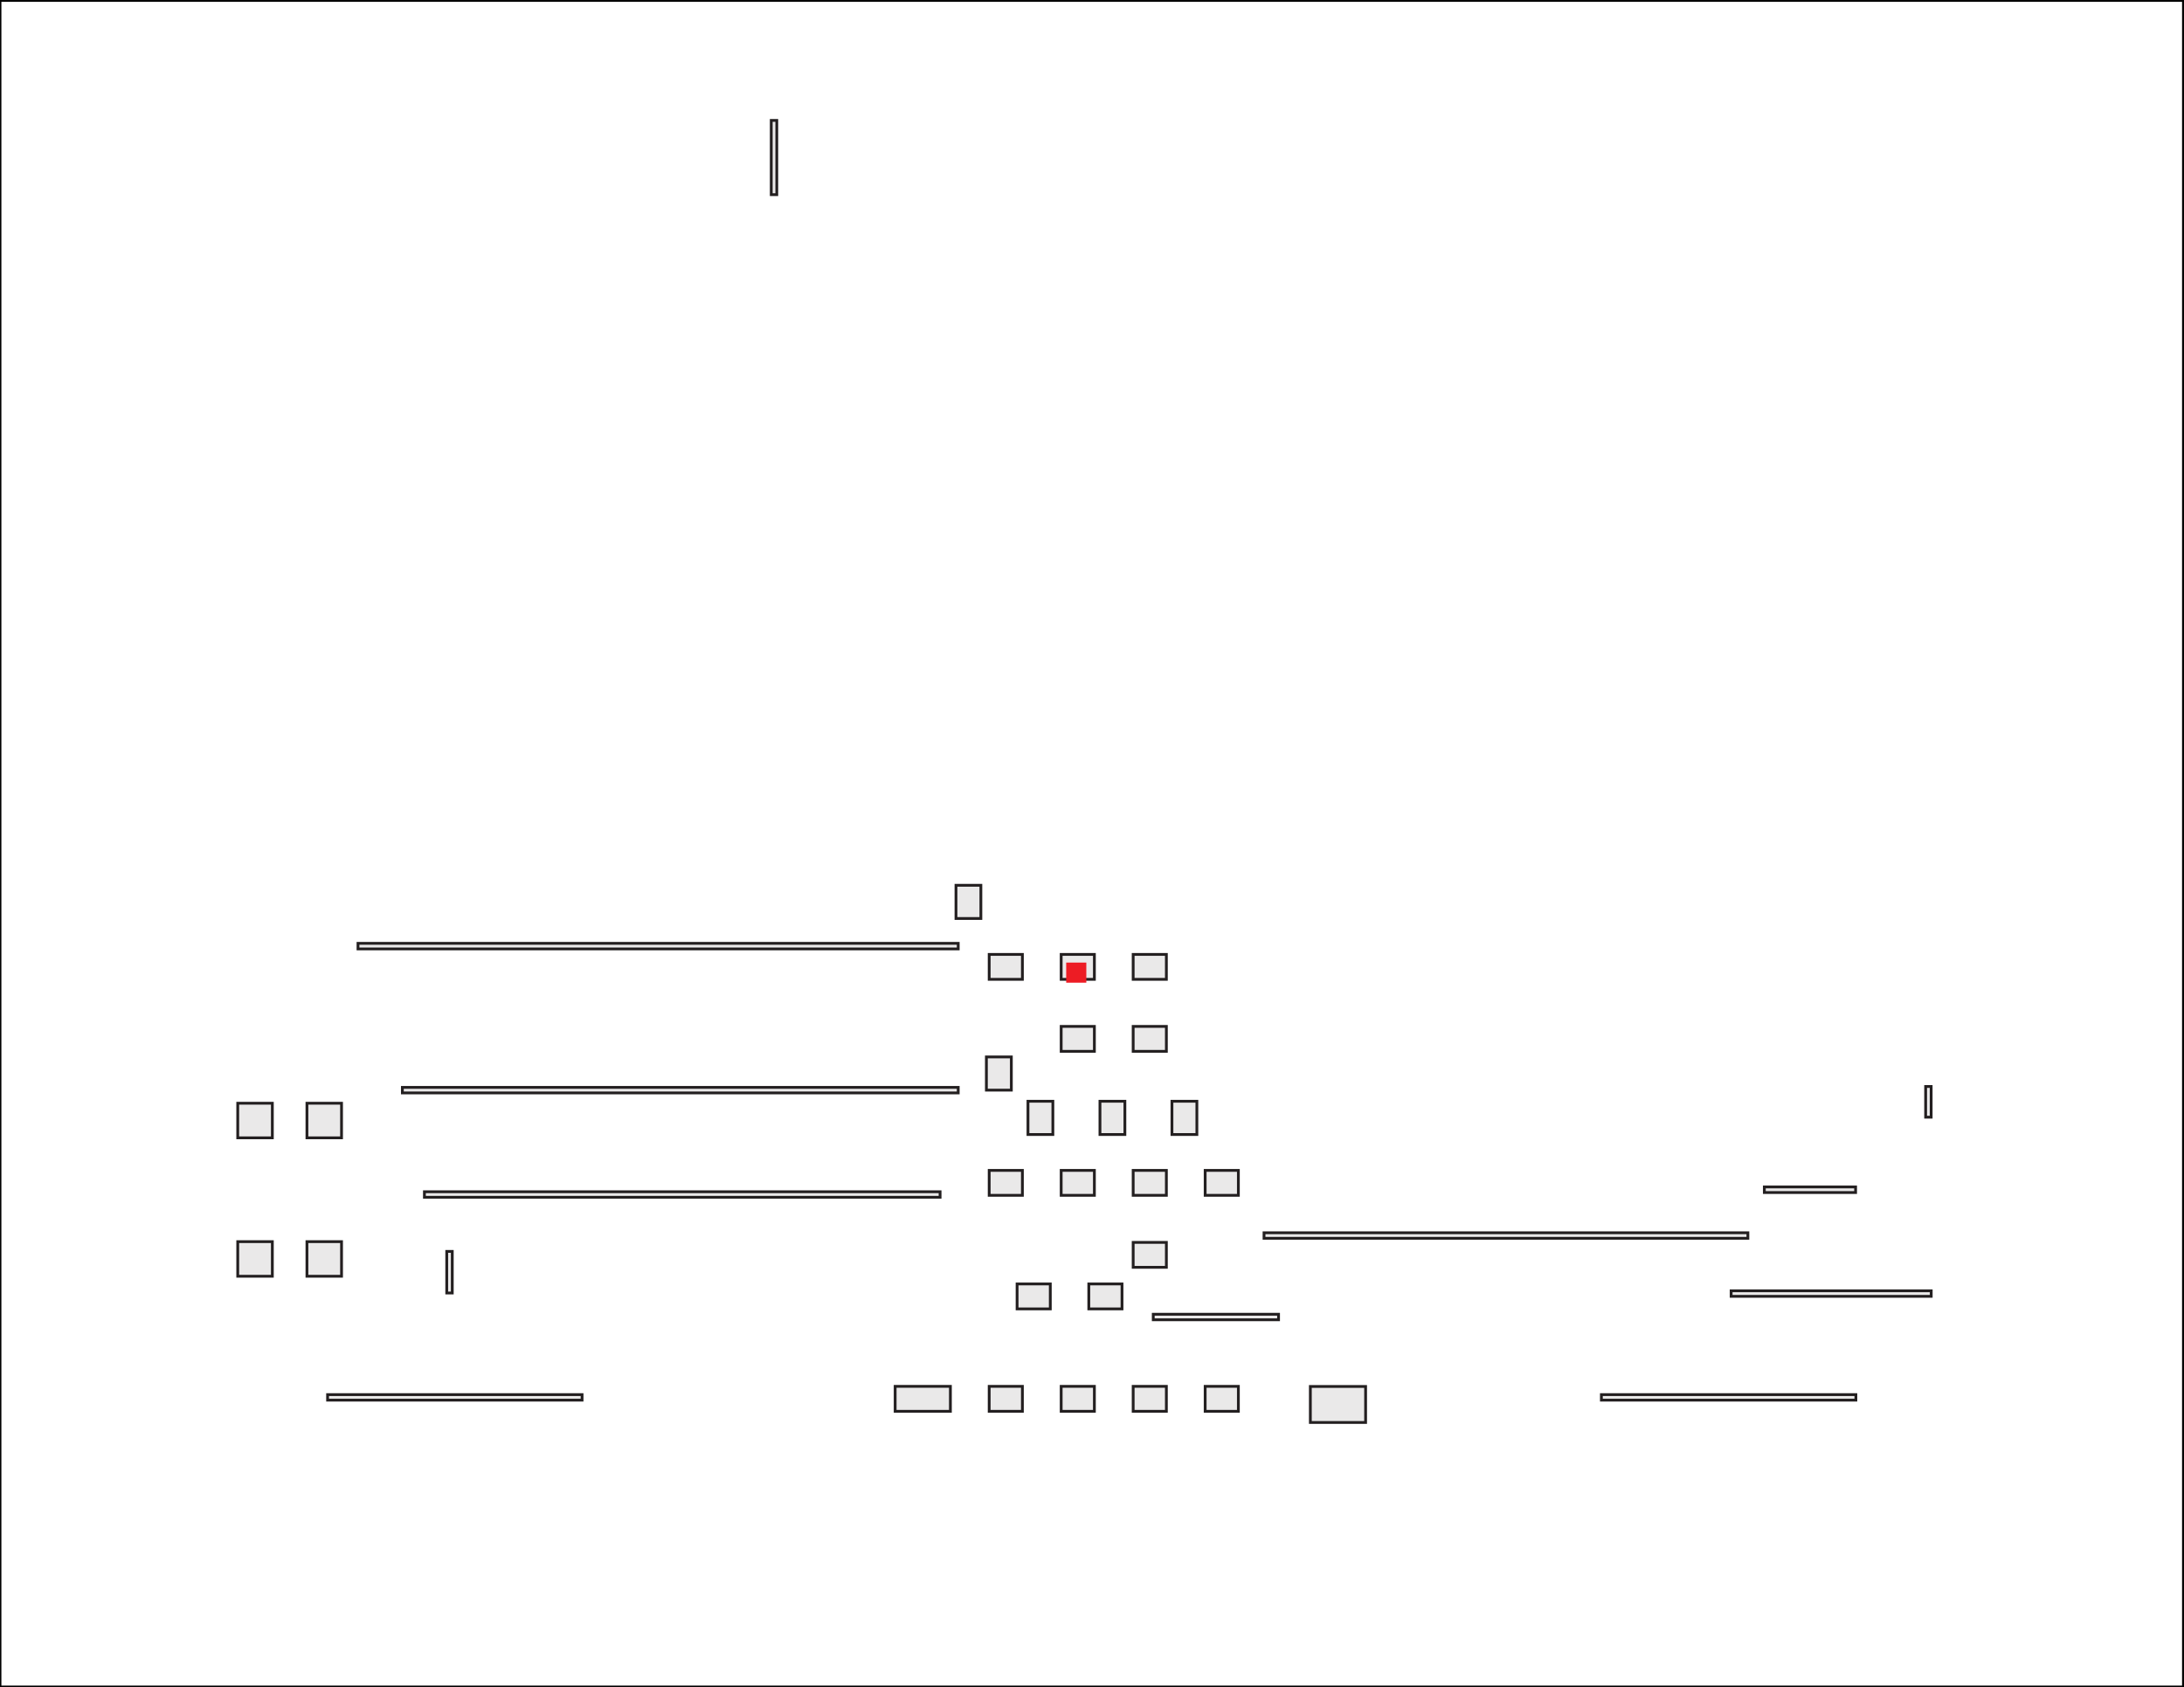 <?xml version="1.0" encoding="UTF-8" standalone="no"?>
<svg
   xmlns:dc="http://purl.org/dc/elements/1.1/"
   xmlns:cc="http://creativecommons.org/ns#"
   xmlns:rdf="http://www.w3.org/1999/02/22-rdf-syntax-ns#"
   xmlns:svg="http://www.w3.org/2000/svg"
   xmlns="http://www.w3.org/2000/svg"
   version="1.1"
   id="svg2"
   xml:space="preserve"
   width="104.333"
   height="80.587"
   viewBox="0 0 104.333 80.587"><defs
     id="defs6" /><g
     id="g10"
     transform="matrix(1.333,0,0,-1.333,0,80.587)"><path
       d="M 0,0 H 78.25 V 60.44 H 0 Z"
       style="fill:none;stroke:#000000;stroke-width:0.1;stroke-linecap:butt;stroke-linejoin:miter;stroke-miterlimit:10;stroke-dasharray:none;stroke-opacity:1"
       id="path12" /><path
       d="m 38.03,9.88 h 1.19 v 0.894 h -1.19 z"
       style="fill:#eae9e9;fill-opacity:1;fill-rule:nonzero;stroke:none"
       id="path14" /><path
       d="m 38.03,9.88 h 1.19 v 0.894 h -1.19 z"
       style="fill:none;stroke:#231f20;stroke-width:0.1;stroke-linecap:butt;stroke-linejoin:miter;stroke-miterlimit:10;stroke-dasharray:none;stroke-opacity:1"
       id="path16" /><path
       d="m 40.61,9.88 h 1.19 v 0.894 h -1.19 z"
       style="fill:#eae9e9;fill-opacity:1;fill-rule:nonzero;stroke:none"
       id="path18" /><path
       d="m 40.61,9.88 h 1.19 v 0.894 h -1.19 z"
       style="fill:none;stroke:#231f20;stroke-width:0.1;stroke-linecap:butt;stroke-linejoin:miter;stroke-miterlimit:10;stroke-dasharray:none;stroke-opacity:1"
       id="path20" /><path
       d="m 35.45,9.88 h 1.19 v 0.894 h -1.19 z"
       style="fill:#eae9e9;fill-opacity:1;fill-rule:nonzero;stroke:none"
       id="path22" /><path
       d="m 35.45,9.88 h 1.19 v 0.894 h -1.19 z"
       style="fill:none;stroke:#231f20;stroke-width:0.1;stroke-linecap:butt;stroke-linejoin:miter;stroke-miterlimit:10;stroke-dasharray:none;stroke-opacity:1"
       id="path24" /><path
       d="m 43.19,9.88 h 1.19 v 0.894 h -1.19 z"
       style="fill:#eae9e9;fill-opacity:1;fill-rule:nonzero;stroke:none"
       id="path26" /><path
       d="m 43.19,9.88 h 1.19 v 0.894 h -1.19 z"
       style="fill:none;stroke:#231f20;stroke-width:0.1;stroke-linecap:butt;stroke-linejoin:miter;stroke-miterlimit:10;stroke-dasharray:none;stroke-opacity:1"
       id="path28" /><path
       d="m 11.74,10.28 h 9.12 v 0.198 h -9.12 z"
       style="fill:#eae9e9;fill-opacity:1;fill-rule:nonzero;stroke:none"
       id="path30" /><path
       d="m 11.74,10.28 h 9.12 v 0.198 h -9.12 z"
       style="fill:none;stroke:#231f20;stroke-width:0.1;stroke-linecap:butt;stroke-linejoin:miter;stroke-miterlimit:10;stroke-dasharray:none;stroke-opacity:1"
       id="path32" /><path
       d="m 32.08,9.88 h 1.98 v 0.894 h -1.98 z"
       style="fill:#eae9e9;fill-opacity:1;fill-rule:nonzero;stroke:none"
       id="path34" /><path
       d="m 32.08,9.88 h 1.98 v 0.894 h -1.98 z"
       style="fill:none;stroke:#231f20;stroke-width:0.1;stroke-linecap:butt;stroke-linejoin:miter;stroke-miterlimit:10;stroke-dasharray:none;stroke-opacity:1"
       id="path36" /><path
       d="m 46.96,9.48 h 1.98 v 1.29 h -1.98 z"
       style="fill:#eae9e9;fill-opacity:1;fill-rule:nonzero;stroke:none"
       id="path38" /><path
       d="m 46.96,9.48 h 1.98 v 1.29 h -1.98 z"
       style="fill:none;stroke:#231f20;stroke-width:0.1;stroke-linecap:butt;stroke-linejoin:miter;stroke-miterlimit:10;stroke-dasharray:none;stroke-opacity:1"
       id="path40" /><path
       d="m 57.39,10.28 h 9.12 v 0.198 h -9.12 z"
       style="fill:#eae9e9;fill-opacity:1;fill-rule:nonzero;stroke:none"
       id="path42" /><path
       d="m 57.39,10.28 h 9.12 v 0.198 h -9.12 z"
       style="fill:none;stroke:#231f20;stroke-width:0.1;stroke-linecap:butt;stroke-linejoin:miter;stroke-miterlimit:10;stroke-dasharray:none;stroke-opacity:1"
       id="path44" /><path
       d="m 36.45,13.55 h 1.19 v 0.894 h -1.19 z"
       style="fill:#eae9e9;fill-opacity:1;fill-rule:nonzero;stroke:none"
       id="path46" /><path
       d="m 36.45,13.55 h 1.19 v 0.894 h -1.19 z"
       style="fill:none;stroke:#231f20;stroke-width:0.1;stroke-linecap:butt;stroke-linejoin:miter;stroke-miterlimit:10;stroke-dasharray:none;stroke-opacity:1"
       id="path48" /><path
       d="m 16.01,14.12 h 0.198 v 1.49 H 16.01 Z"
       style="fill:#eae9e9;fill-opacity:1;fill-rule:nonzero;stroke:none"
       id="path50" /><path
       d="m 16.01,14.12 h 0.198 v 1.49 H 16.01 Z"
       style="fill:none;stroke:#231f20;stroke-width:0.1;stroke-linecap:butt;stroke-linejoin:miter;stroke-miterlimit:10;stroke-dasharray:none;stroke-opacity:1"
       id="path52" /><path
       d="m 62.04,14 h 7.17 v 0.198 h -7.17 z"
       style="fill:#eae9e9;fill-opacity:1;fill-rule:nonzero;stroke:none"
       id="path54" /><path
       d="m 62.04,14 h 7.17 v 0.198 h -7.17 z"
       style="fill:none;stroke:#231f20;stroke-width:0.1;stroke-linecap:butt;stroke-linejoin:miter;stroke-miterlimit:10;stroke-dasharray:none;stroke-opacity:1"
       id="path56" /><path
       d="m 39.02,13.55 h 1.19 v 0.894 h -1.19 z"
       style="fill:#eae9e9;fill-opacity:1;fill-rule:nonzero;stroke:none"
       id="path58" /><path
       d="m 39.02,13.55 h 1.19 v 0.894 h -1.19 z"
       style="fill:none;stroke:#231f20;stroke-width:0.1;stroke-linecap:butt;stroke-linejoin:miter;stroke-miterlimit:10;stroke-dasharray:none;stroke-opacity:1"
       id="path60" /><path
       d="m 41.33,13.16 h 4.49 v 0.198 h -4.49 z"
       style="fill:#eae9e9;fill-opacity:1;fill-rule:nonzero;stroke:none"
       id="path62" /><path
       d="m 41.33,13.16 h 4.49 v 0.198 h -4.49 z"
       style="fill:none;stroke:#231f20;stroke-width:0.1;stroke-linecap:butt;stroke-linejoin:miter;stroke-miterlimit:10;stroke-dasharray:none;stroke-opacity:1"
       id="path64" /><path
       d="m 11,14.72 h 1.24 v 1.24 H 11 Z"
       style="fill:#eae9e9;fill-opacity:1;fill-rule:nonzero;stroke:none"
       id="path66" /><path
       d="m 11,14.72 h 1.24 v 1.24 H 11 Z"
       style="fill:none;stroke:#231f20;stroke-width:0.1;stroke-linecap:butt;stroke-linejoin:miter;stroke-miterlimit:10;stroke-dasharray:none;stroke-opacity:1"
       id="path68" /><path
       d="m 40.61,15.04 h 1.19 v 0.893 h -1.19 z"
       style="fill:#eae9e9;fill-opacity:1;fill-rule:nonzero;stroke:none"
       id="path70" /><path
       d="m 40.61,15.04 h 1.19 v 0.893 h -1.19 z"
       style="fill:none;stroke:#231f20;stroke-width:0.1;stroke-linecap:butt;stroke-linejoin:miter;stroke-miterlimit:10;stroke-dasharray:none;stroke-opacity:1"
       id="path72" /><path
       d="m 45.3,16.08 h 17.34 v 0.198 H 45.3 Z"
       style="fill:#eae9e9;fill-opacity:1;fill-rule:nonzero;stroke:none"
       id="path74" /><path
       d="m 45.3,16.08 h 17.34 v 0.198 H 45.3 Z"
       style="fill:none;stroke:#231f20;stroke-width:0.1;stroke-linecap:butt;stroke-linejoin:miter;stroke-miterlimit:10;stroke-dasharray:none;stroke-opacity:1"
       id="path76" /><path
       d="m 8.52,14.72 h 1.24 v 1.24 H 8.52 Z"
       style="fill:#eae9e9;fill-opacity:1;fill-rule:nonzero;stroke:none"
       id="path78" /><path
       d="m 8.52,14.72 h 1.24 v 1.24 H 8.52 Z"
       style="fill:none;stroke:#231f20;stroke-width:0.1;stroke-linecap:butt;stroke-linejoin:miter;stroke-miterlimit:10;stroke-dasharray:none;stroke-opacity:1"
       id="path80" /><path
       d="m 15.21,17.55 h 18.48 v 0.198 H 15.21 Z"
       style="fill:#eae9e9;fill-opacity:1;fill-rule:nonzero;stroke:none"
       id="path82" /><path
       d="m 15.21,17.55 h 18.48 v 0.198 H 15.21 Z"
       style="fill:none;stroke:#231f20;stroke-width:0.1;stroke-linecap:butt;stroke-linejoin:miter;stroke-miterlimit:10;stroke-dasharray:none;stroke-opacity:1"
       id="path84" /><path
       d="m 38.03,17.62 h 1.19 v 0.893 h -1.19 z"
       style="fill:#eae9e9;fill-opacity:1;fill-rule:nonzero;stroke:none"
       id="path86" /><path
       d="m 38.03,17.62 h 1.19 v 0.893 h -1.19 z"
       style="fill:none;stroke:#231f20;stroke-width:0.1;stroke-linecap:butt;stroke-linejoin:miter;stroke-miterlimit:10;stroke-dasharray:none;stroke-opacity:1"
       id="path88" /><path
       d="m 40.61,17.62 h 1.19 v 0.893 h -1.19 z"
       style="fill:#eae9e9;fill-opacity:1;fill-rule:nonzero;stroke:none"
       id="path90" /><path
       d="m 40.61,17.62 h 1.19 v 0.893 h -1.19 z"
       style="fill:none;stroke:#231f20;stroke-width:0.1;stroke-linecap:butt;stroke-linejoin:miter;stroke-miterlimit:10;stroke-dasharray:none;stroke-opacity:1"
       id="path92" /><path
       d="m 35.35,21.39 h 0.894 v 1.19 H 35.35 Z"
       style="fill:#eae9e9;fill-opacity:1;fill-rule:nonzero;stroke:none"
       id="path94" /><path
       d="m 35.35,21.39 h 0.894 v 1.19 H 35.35 Z"
       style="fill:none;stroke:#231f20;stroke-width:0.1;stroke-linecap:butt;stroke-linejoin:miter;stroke-miterlimit:10;stroke-dasharray:none;stroke-opacity:1"
       id="path96" /><path
       d="m 14.42,21.29 h 19.92 v 0.198 H 14.42 Z"
       style="fill:#eae9e9;fill-opacity:1;fill-rule:nonzero;stroke:none"
       id="path98" /><path
       d="m 14.42,21.29 h 19.92 v 0.198 H 14.42 Z"
       style="fill:none;stroke:#231f20;stroke-width:0.1;stroke-linecap:butt;stroke-linejoin:miter;stroke-miterlimit:10;stroke-dasharray:none;stroke-opacity:1"
       id="path100" /><path
       d="m 35.45,17.62 h 1.19 v 0.893 h -1.19 z"
       style="fill:#eae9e9;fill-opacity:1;fill-rule:nonzero;stroke:none"
       id="path102" /><path
       d="m 35.45,17.62 h 1.19 v 0.893 h -1.19 z"
       style="fill:none;stroke:#231f20;stroke-width:0.1;stroke-linecap:butt;stroke-linejoin:miter;stroke-miterlimit:10;stroke-dasharray:none;stroke-opacity:1"
       id="path104" /><path
       d="m 63.23,17.72 h 3.27 v 0.2 h -3.27 z"
       style="fill:#eae9e9;fill-opacity:1;fill-rule:nonzero;stroke:none"
       id="path106" /><path
       d="m 63.23,17.72 h 3.27 v 0.2 h -3.27 z"
       style="fill:none;stroke:#231f20;stroke-width:0.1;stroke-linecap:butt;stroke-linejoin:miter;stroke-miterlimit:10;stroke-dasharray:none;stroke-opacity:1"
       id="path108" /><path
       d="m 43.19,17.62 h 1.19 v 0.893 h -1.19 z"
       style="fill:#eae9e9;fill-opacity:1;fill-rule:nonzero;stroke:none"
       id="path110" /><path
       d="m 43.19,17.62 h 1.19 v 0.893 h -1.19 z"
       style="fill:none;stroke:#231f20;stroke-width:0.1;stroke-linecap:butt;stroke-linejoin:miter;stroke-miterlimit:10;stroke-dasharray:none;stroke-opacity:1"
       id="path112" /><path
       d="m 42,19.8 h 0.893 v 1.19 H 42 Z"
       style="fill:#eae9e9;fill-opacity:1;fill-rule:nonzero;stroke:none"
       id="path114" /><path
       d="m 42,19.8 h 0.893 v 1.19 H 42 Z"
       style="fill:none;stroke:#231f20;stroke-width:0.1;stroke-linecap:butt;stroke-linejoin:miter;stroke-miterlimit:10;stroke-dasharray:none;stroke-opacity:1"
       id="path116" /><path
       d="m 8.52,19.68 h 1.24 v 1.24 H 8.52 Z"
       style="fill:#eae9e9;fill-opacity:1;fill-rule:nonzero;stroke:none"
       id="path118" /><path
       d="m 8.52,19.68 h 1.24 v 1.24 H 8.52 Z"
       style="fill:none;stroke:#231f20;stroke-width:0.1;stroke-linecap:butt;stroke-linejoin:miter;stroke-miterlimit:10;stroke-dasharray:none;stroke-opacity:1"
       id="path120" /><path
       d="m 38.03,22.78 h 1.19 v 0.893 h -1.19 z"
       style="fill:#eae9e9;fill-opacity:1;fill-rule:nonzero;stroke:none"
       id="path122" /><path
       d="m 38.03,22.78 h 1.19 v 0.893 h -1.19 z"
       style="fill:none;stroke:#231f20;stroke-width:0.1;stroke-linecap:butt;stroke-linejoin:miter;stroke-miterlimit:10;stroke-dasharray:none;stroke-opacity:1"
       id="path124" /><path
       d="m 11,19.68 h 1.24 v 1.24 H 11 Z"
       style="fill:#eae9e9;fill-opacity:1;fill-rule:nonzero;stroke:none"
       id="path126" /><path
       d="m 11,19.68 h 1.24 v 1.24 H 11 Z"
       style="fill:none;stroke:#231f20;stroke-width:0.1;stroke-linecap:butt;stroke-linejoin:miter;stroke-miterlimit:10;stroke-dasharray:none;stroke-opacity:1"
       id="path128" /><path
       d="m 36.84,19.8 h 0.892 v 1.19 H 36.84 Z"
       style="fill:#eae9e9;fill-opacity:1;fill-rule:nonzero;stroke:none"
       id="path130" /><path
       d="m 36.84,19.8 h 0.892 v 1.19 H 36.84 Z"
       style="fill:none;stroke:#231f20;stroke-width:0.1;stroke-linecap:butt;stroke-linejoin:miter;stroke-miterlimit:10;stroke-dasharray:none;stroke-opacity:1"
       id="path132" /><path
       d="m 39.42,19.8 h 0.893 v 1.19 H 39.42 Z"
       style="fill:#eae9e9;fill-opacity:1;fill-rule:nonzero;stroke:none"
       id="path134" /><path
       d="m 39.42,19.8 h 0.893 v 1.19 H 39.42 Z"
       style="fill:none;stroke:#231f20;stroke-width:0.1;stroke-linecap:butt;stroke-linejoin:miter;stroke-miterlimit:10;stroke-dasharray:none;stroke-opacity:1"
       id="path136" /><path
       d="m 69.01,20.42 h 0.198 v 1.1 H 69.01 Z"
       style="fill:#eae9e9;fill-opacity:1;fill-rule:nonzero;stroke:none"
       id="path138" /><path
       d="m 69.01,20.42 h 0.198 v 1.1 H 69.01 Z"
       style="fill:none;stroke:#231f20;stroke-width:0.1;stroke-linecap:butt;stroke-linejoin:miter;stroke-miterlimit:10;stroke-dasharray:none;stroke-opacity:1"
       id="path140" /><path
       d="m 40.61,22.78 h 1.19 v 0.893 h -1.19 z"
       style="fill:#eae9e9;fill-opacity:1;fill-rule:nonzero;stroke:none"
       id="path142" /><path
       d="m 40.61,22.78 h 1.19 v 0.893 h -1.19 z"
       style="fill:none;stroke:#231f20;stroke-width:0.1;stroke-linecap:butt;stroke-linejoin:miter;stroke-miterlimit:10;stroke-dasharray:none;stroke-opacity:1"
       id="path144" /><path
       d="m 35.45,25.36 h 1.19 v 0.893 h -1.19 z"
       style="fill:#eae9e9;fill-opacity:1;fill-rule:nonzero;stroke:none"
       id="path146" /><path
       d="m 35.45,25.36 h 1.19 v 0.893 h -1.19 z"
       style="fill:none;stroke:#231f20;stroke-width:0.1;stroke-linecap:butt;stroke-linejoin:miter;stroke-miterlimit:10;stroke-dasharray:none;stroke-opacity:1"
       id="path148" /><path
       d="m 12.83,26.45 h 21.51 v 0.2 H 12.83 Z"
       style="fill:#eae9e9;fill-opacity:1;fill-rule:nonzero;stroke:none"
       id="path150" /><path
       d="m 12.83,26.45 h 21.51 v 0.2 H 12.83 Z"
       style="fill:none;stroke:#231f20;stroke-width:0.1;stroke-linecap:butt;stroke-linejoin:miter;stroke-miterlimit:10;stroke-dasharray:none;stroke-opacity:1"
       id="path152" /><path
       d="m 38.03,25.36 h 1.19 v 0.893 h -1.19 z"
       style="fill:#eae9e9;fill-opacity:1;fill-rule:nonzero;stroke:none"
       id="path154" /><path
       d="m 38.03,25.36 h 1.19 v 0.893 h -1.19 z"
       style="fill:none;stroke:#231f20;stroke-width:0.1;stroke-linecap:butt;stroke-linejoin:miter;stroke-miterlimit:10;stroke-dasharray:none;stroke-opacity:1"
       id="path156" /><path
       d="m 40.61,25.36 h 1.19 v 0.893 h -1.19 z"
       style="fill:#eae9e9;fill-opacity:1;fill-rule:nonzero;stroke:none"
       id="path158" /><path
       d="m 40.61,25.36 h 1.19 v 0.893 h -1.19 z"
       style="fill:none;stroke:#231f20;stroke-width:0.1;stroke-linecap:butt;stroke-linejoin:miter;stroke-miterlimit:10;stroke-dasharray:none;stroke-opacity:1"
       id="path160" /><path
       d="m 34.26,27.54 h 0.892 v 1.19 H 34.26 Z"
       style="fill:#eae9e9;fill-opacity:1;fill-rule:nonzero;stroke:none"
       id="path162" /><path
       d="m 34.26,27.54 h 0.892 v 1.19 H 34.26 Z"
       style="fill:none;stroke:#231f20;stroke-width:0.1;stroke-linecap:butt;stroke-linejoin:miter;stroke-miterlimit:10;stroke-dasharray:none;stroke-opacity:1"
       id="path164" /><path
       d="m 27.64,53.48 h 0.198 v 2.66 H 27.64 Z"
       style="fill:#eae9e9;fill-opacity:1;fill-rule:nonzero;stroke:none"
       id="path166" /><path
       d="m 27.64,53.48 h 0.198 v 2.66 H 27.64 Z"
       style="fill:none;stroke:#231f20;stroke-width:0.1;stroke-linecap:butt;stroke-linejoin:miter;stroke-miterlimit:10;stroke-dasharray:none;stroke-opacity:1"
       id="path168" /><path
       d="m 38.21,25.24 h 0.721 v 0.721 H 38.21 Z"
       style="fill:#ed1c24;fill-opacity:1;fill-rule:nonzero;stroke:none"
       id="path170" /></g></svg>
